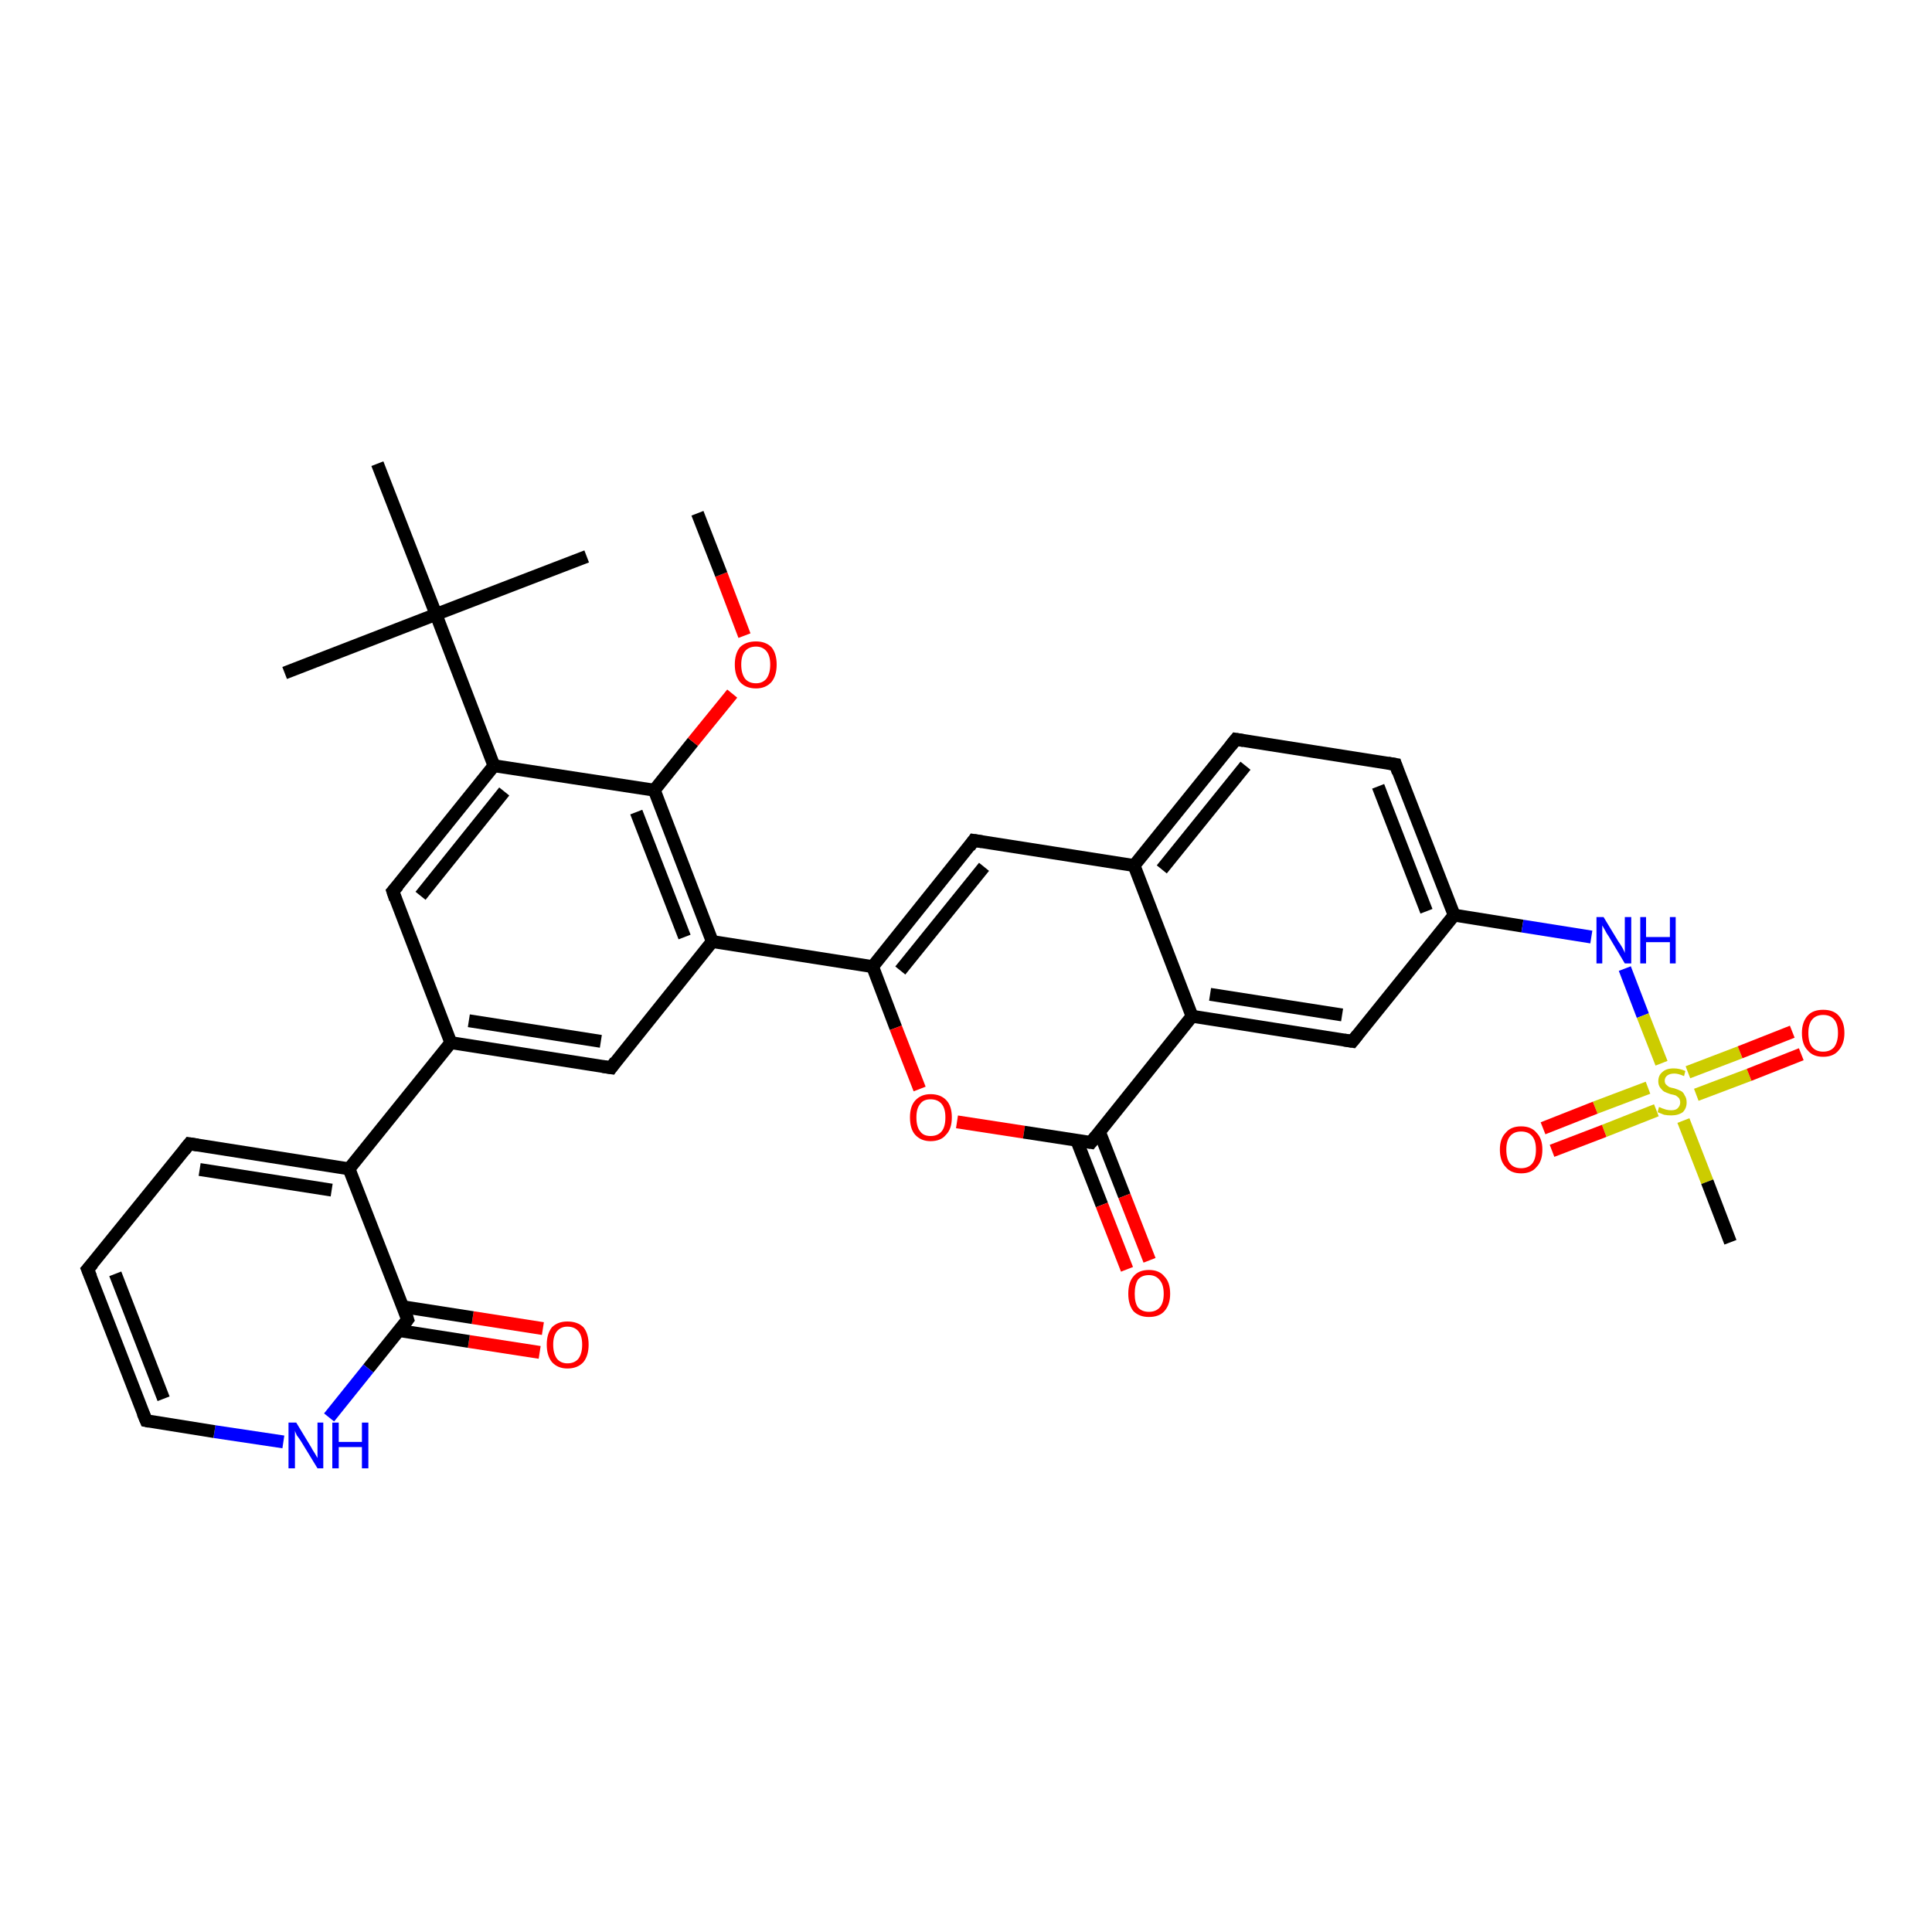 <?xml version='1.0' encoding='iso-8859-1'?>
<svg version='1.1' baseProfile='full'
              xmlns='http://www.w3.org/2000/svg'
                      xmlns:rdkit='http://www.rdkit.org/xml'
                      xmlns:xlink='http://www.w3.org/1999/xlink'
                  xml:space='preserve'
width='300px' height='300px' viewBox='0 0 300 300'>
<!-- END OF HEADER -->
<rect style='opacity:1.0;fill:#FFFFFF;stroke:none' width='300.0' height='300.0' x='0.0' y='0.0'> </rect>
<path class='bond-0 atom-0 atom-1' d='M 83.8,210.0 L 72.8,208.3' style='fill:none;fill-rule:evenodd;stroke:#FF0000;stroke-width:2.0px;stroke-linecap:butt;stroke-linejoin:miter;stroke-opacity:1' />
<path class='bond-0 atom-0 atom-1' d='M 72.8,208.3 L 61.9,206.6' style='fill:none;fill-rule:evenodd;stroke:#000000;stroke-width:2.0px;stroke-linecap:butt;stroke-linejoin:miter;stroke-opacity:1' />
<path class='bond-0 atom-0 atom-1' d='M 84.3,206.3 L 73.4,204.6' style='fill:none;fill-rule:evenodd;stroke:#FF0000;stroke-width:2.0px;stroke-linecap:butt;stroke-linejoin:miter;stroke-opacity:1' />
<path class='bond-0 atom-0 atom-1' d='M 73.4,204.6 L 62.5,202.9' style='fill:none;fill-rule:evenodd;stroke:#000000;stroke-width:2.0px;stroke-linecap:butt;stroke-linejoin:miter;stroke-opacity:1' />
<path class='bond-1 atom-1 atom-2' d='M 63.3,204.9 L 57.2,212.5' style='fill:none;fill-rule:evenodd;stroke:#000000;stroke-width:2.0px;stroke-linecap:butt;stroke-linejoin:miter;stroke-opacity:1' />
<path class='bond-1 atom-1 atom-2' d='M 57.2,212.5 L 51.1,220.1' style='fill:none;fill-rule:evenodd;stroke:#0000FF;stroke-width:2.0px;stroke-linecap:butt;stroke-linejoin:miter;stroke-opacity:1' />
<path class='bond-2 atom-2 atom-3' d='M 44.0,223.9 L 33.3,222.3' style='fill:none;fill-rule:evenodd;stroke:#0000FF;stroke-width:2.0px;stroke-linecap:butt;stroke-linejoin:miter;stroke-opacity:1' />
<path class='bond-2 atom-2 atom-3' d='M 33.3,222.3 L 22.7,220.6' style='fill:none;fill-rule:evenodd;stroke:#000000;stroke-width:2.0px;stroke-linecap:butt;stroke-linejoin:miter;stroke-opacity:1' />
<path class='bond-3 atom-3 atom-4' d='M 22.7,220.6 L 13.6,197.1' style='fill:none;fill-rule:evenodd;stroke:#000000;stroke-width:2.0px;stroke-linecap:butt;stroke-linejoin:miter;stroke-opacity:1' />
<path class='bond-3 atom-3 atom-4' d='M 25.4,217.2 L 17.9,197.8' style='fill:none;fill-rule:evenodd;stroke:#000000;stroke-width:2.0px;stroke-linecap:butt;stroke-linejoin:miter;stroke-opacity:1' />
<path class='bond-4 atom-4 atom-5' d='M 13.6,197.1 L 29.4,177.6' style='fill:none;fill-rule:evenodd;stroke:#000000;stroke-width:2.0px;stroke-linecap:butt;stroke-linejoin:miter;stroke-opacity:1' />
<path class='bond-5 atom-5 atom-6' d='M 29.4,177.6 L 54.2,181.5' style='fill:none;fill-rule:evenodd;stroke:#000000;stroke-width:2.0px;stroke-linecap:butt;stroke-linejoin:miter;stroke-opacity:1' />
<path class='bond-5 atom-5 atom-6' d='M 31.0,181.6 L 51.5,184.8' style='fill:none;fill-rule:evenodd;stroke:#000000;stroke-width:2.0px;stroke-linecap:butt;stroke-linejoin:miter;stroke-opacity:1' />
<path class='bond-6 atom-6 atom-7' d='M 54.2,181.5 L 70.0,161.9' style='fill:none;fill-rule:evenodd;stroke:#000000;stroke-width:2.0px;stroke-linecap:butt;stroke-linejoin:miter;stroke-opacity:1' />
<path class='bond-7 atom-7 atom-8' d='M 70.0,161.9 L 94.9,165.8' style='fill:none;fill-rule:evenodd;stroke:#000000;stroke-width:2.0px;stroke-linecap:butt;stroke-linejoin:miter;stroke-opacity:1' />
<path class='bond-7 atom-7 atom-8' d='M 72.8,158.5 L 93.3,161.7' style='fill:none;fill-rule:evenodd;stroke:#000000;stroke-width:2.0px;stroke-linecap:butt;stroke-linejoin:miter;stroke-opacity:1' />
<path class='bond-8 atom-8 atom-9' d='M 94.9,165.8 L 110.6,146.2' style='fill:none;fill-rule:evenodd;stroke:#000000;stroke-width:2.0px;stroke-linecap:butt;stroke-linejoin:miter;stroke-opacity:1' />
<path class='bond-9 atom-9 atom-10' d='M 110.6,146.2 L 135.5,150.1' style='fill:none;fill-rule:evenodd;stroke:#000000;stroke-width:2.0px;stroke-linecap:butt;stroke-linejoin:miter;stroke-opacity:1' />
<path class='bond-10 atom-10 atom-11' d='M 135.5,150.1 L 139.1,159.6' style='fill:none;fill-rule:evenodd;stroke:#000000;stroke-width:2.0px;stroke-linecap:butt;stroke-linejoin:miter;stroke-opacity:1' />
<path class='bond-10 atom-10 atom-11' d='M 139.1,159.6 L 142.8,169.1' style='fill:none;fill-rule:evenodd;stroke:#FF0000;stroke-width:2.0px;stroke-linecap:butt;stroke-linejoin:miter;stroke-opacity:1' />
<path class='bond-11 atom-11 atom-12' d='M 148.6,174.2 L 159.0,175.8' style='fill:none;fill-rule:evenodd;stroke:#FF0000;stroke-width:2.0px;stroke-linecap:butt;stroke-linejoin:miter;stroke-opacity:1' />
<path class='bond-11 atom-11 atom-12' d='M 159.0,175.8 L 169.4,177.4' style='fill:none;fill-rule:evenodd;stroke:#000000;stroke-width:2.0px;stroke-linecap:butt;stroke-linejoin:miter;stroke-opacity:1' />
<path class='bond-12 atom-12 atom-13' d='M 167.2,177.1 L 171.1,187.1' style='fill:none;fill-rule:evenodd;stroke:#000000;stroke-width:2.0px;stroke-linecap:butt;stroke-linejoin:miter;stroke-opacity:1' />
<path class='bond-12 atom-12 atom-13' d='M 171.1,187.1 L 175.0,197.1' style='fill:none;fill-rule:evenodd;stroke:#FF0000;stroke-width:2.0px;stroke-linecap:butt;stroke-linejoin:miter;stroke-opacity:1' />
<path class='bond-12 atom-12 atom-13' d='M 170.7,175.7 L 174.6,185.7' style='fill:none;fill-rule:evenodd;stroke:#000000;stroke-width:2.0px;stroke-linecap:butt;stroke-linejoin:miter;stroke-opacity:1' />
<path class='bond-12 atom-12 atom-13' d='M 174.6,185.7 L 178.5,195.7' style='fill:none;fill-rule:evenodd;stroke:#FF0000;stroke-width:2.0px;stroke-linecap:butt;stroke-linejoin:miter;stroke-opacity:1' />
<path class='bond-13 atom-12 atom-14' d='M 169.4,177.4 L 185.1,157.8' style='fill:none;fill-rule:evenodd;stroke:#000000;stroke-width:2.0px;stroke-linecap:butt;stroke-linejoin:miter;stroke-opacity:1' />
<path class='bond-14 atom-14 atom-15' d='M 185.1,157.8 L 210.0,161.7' style='fill:none;fill-rule:evenodd;stroke:#000000;stroke-width:2.0px;stroke-linecap:butt;stroke-linejoin:miter;stroke-opacity:1' />
<path class='bond-14 atom-14 atom-15' d='M 187.9,154.4 L 208.4,157.6' style='fill:none;fill-rule:evenodd;stroke:#000000;stroke-width:2.0px;stroke-linecap:butt;stroke-linejoin:miter;stroke-opacity:1' />
<path class='bond-15 atom-15 atom-16' d='M 210.0,161.7 L 225.8,142.1' style='fill:none;fill-rule:evenodd;stroke:#000000;stroke-width:2.0px;stroke-linecap:butt;stroke-linejoin:miter;stroke-opacity:1' />
<path class='bond-16 atom-16 atom-17' d='M 225.8,142.1 L 216.7,118.7' style='fill:none;fill-rule:evenodd;stroke:#000000;stroke-width:2.0px;stroke-linecap:butt;stroke-linejoin:miter;stroke-opacity:1' />
<path class='bond-16 atom-16 atom-17' d='M 221.5,141.5 L 214.0,122.1' style='fill:none;fill-rule:evenodd;stroke:#000000;stroke-width:2.0px;stroke-linecap:butt;stroke-linejoin:miter;stroke-opacity:1' />
<path class='bond-17 atom-17 atom-18' d='M 216.7,118.7 L 191.9,114.8' style='fill:none;fill-rule:evenodd;stroke:#000000;stroke-width:2.0px;stroke-linecap:butt;stroke-linejoin:miter;stroke-opacity:1' />
<path class='bond-18 atom-18 atom-19' d='M 191.9,114.8 L 176.1,134.4' style='fill:none;fill-rule:evenodd;stroke:#000000;stroke-width:2.0px;stroke-linecap:butt;stroke-linejoin:miter;stroke-opacity:1' />
<path class='bond-18 atom-18 atom-19' d='M 193.4,118.9 L 180.4,135.0' style='fill:none;fill-rule:evenodd;stroke:#000000;stroke-width:2.0px;stroke-linecap:butt;stroke-linejoin:miter;stroke-opacity:1' />
<path class='bond-19 atom-19 atom-20' d='M 176.1,134.4 L 151.2,130.5' style='fill:none;fill-rule:evenodd;stroke:#000000;stroke-width:2.0px;stroke-linecap:butt;stroke-linejoin:miter;stroke-opacity:1' />
<path class='bond-20 atom-16 atom-21' d='M 225.8,142.1 L 236.4,143.8' style='fill:none;fill-rule:evenodd;stroke:#000000;stroke-width:2.0px;stroke-linecap:butt;stroke-linejoin:miter;stroke-opacity:1' />
<path class='bond-20 atom-16 atom-21' d='M 236.4,143.8 L 247.1,145.5' style='fill:none;fill-rule:evenodd;stroke:#0000FF;stroke-width:2.0px;stroke-linecap:butt;stroke-linejoin:miter;stroke-opacity:1' />
<path class='bond-21 atom-21 atom-22' d='M 252.3,150.4 L 255.1,157.7' style='fill:none;fill-rule:evenodd;stroke:#0000FF;stroke-width:2.0px;stroke-linecap:butt;stroke-linejoin:miter;stroke-opacity:1' />
<path class='bond-21 atom-21 atom-22' d='M 255.1,157.7 L 258.0,165.1' style='fill:none;fill-rule:evenodd;stroke:#CCCC00;stroke-width:2.0px;stroke-linecap:butt;stroke-linejoin:miter;stroke-opacity:1' />
<path class='bond-22 atom-22 atom-23' d='M 255.9,168.9 L 247.7,172.0' style='fill:none;fill-rule:evenodd;stroke:#CCCC00;stroke-width:2.0px;stroke-linecap:butt;stroke-linejoin:miter;stroke-opacity:1' />
<path class='bond-22 atom-22 atom-23' d='M 247.7,172.0 L 239.6,175.2' style='fill:none;fill-rule:evenodd;stroke:#FF0000;stroke-width:2.0px;stroke-linecap:butt;stroke-linejoin:miter;stroke-opacity:1' />
<path class='bond-22 atom-22 atom-23' d='M 257.2,172.4 L 249.1,175.6' style='fill:none;fill-rule:evenodd;stroke:#CCCC00;stroke-width:2.0px;stroke-linecap:butt;stroke-linejoin:miter;stroke-opacity:1' />
<path class='bond-22 atom-22 atom-23' d='M 249.1,175.6 L 241.0,178.7' style='fill:none;fill-rule:evenodd;stroke:#FF0000;stroke-width:2.0px;stroke-linecap:butt;stroke-linejoin:miter;stroke-opacity:1' />
<path class='bond-23 atom-22 atom-24' d='M 263.4,170.0 L 271.6,166.9' style='fill:none;fill-rule:evenodd;stroke:#CCCC00;stroke-width:2.0px;stroke-linecap:butt;stroke-linejoin:miter;stroke-opacity:1' />
<path class='bond-23 atom-22 atom-24' d='M 271.6,166.9 L 279.7,163.7' style='fill:none;fill-rule:evenodd;stroke:#FF0000;stroke-width:2.0px;stroke-linecap:butt;stroke-linejoin:miter;stroke-opacity:1' />
<path class='bond-23 atom-22 atom-24' d='M 262.1,166.5 L 270.2,163.4' style='fill:none;fill-rule:evenodd;stroke:#CCCC00;stroke-width:2.0px;stroke-linecap:butt;stroke-linejoin:miter;stroke-opacity:1' />
<path class='bond-23 atom-22 atom-24' d='M 270.2,163.4 L 278.3,160.2' style='fill:none;fill-rule:evenodd;stroke:#FF0000;stroke-width:2.0px;stroke-linecap:butt;stroke-linejoin:miter;stroke-opacity:1' />
<path class='bond-24 atom-22 atom-25' d='M 261.4,174.0 L 265.1,183.5' style='fill:none;fill-rule:evenodd;stroke:#CCCC00;stroke-width:2.0px;stroke-linecap:butt;stroke-linejoin:miter;stroke-opacity:1' />
<path class='bond-24 atom-22 atom-25' d='M 265.1,183.5 L 268.7,192.9' style='fill:none;fill-rule:evenodd;stroke:#000000;stroke-width:2.0px;stroke-linecap:butt;stroke-linejoin:miter;stroke-opacity:1' />
<path class='bond-25 atom-9 atom-26' d='M 110.6,146.2 L 101.6,122.7' style='fill:none;fill-rule:evenodd;stroke:#000000;stroke-width:2.0px;stroke-linecap:butt;stroke-linejoin:miter;stroke-opacity:1' />
<path class='bond-25 atom-9 atom-26' d='M 106.3,145.5 L 98.8,126.1' style='fill:none;fill-rule:evenodd;stroke:#000000;stroke-width:2.0px;stroke-linecap:butt;stroke-linejoin:miter;stroke-opacity:1' />
<path class='bond-26 atom-26 atom-27' d='M 101.6,122.7 L 107.6,115.2' style='fill:none;fill-rule:evenodd;stroke:#000000;stroke-width:2.0px;stroke-linecap:butt;stroke-linejoin:miter;stroke-opacity:1' />
<path class='bond-26 atom-26 atom-27' d='M 107.6,115.2 L 113.7,107.7' style='fill:none;fill-rule:evenodd;stroke:#FF0000;stroke-width:2.0px;stroke-linecap:butt;stroke-linejoin:miter;stroke-opacity:1' />
<path class='bond-27 atom-27 atom-28' d='M 115.6,98.7 L 112.0,89.2' style='fill:none;fill-rule:evenodd;stroke:#FF0000;stroke-width:2.0px;stroke-linecap:butt;stroke-linejoin:miter;stroke-opacity:1' />
<path class='bond-27 atom-27 atom-28' d='M 112.0,89.2 L 108.3,79.7' style='fill:none;fill-rule:evenodd;stroke:#000000;stroke-width:2.0px;stroke-linecap:butt;stroke-linejoin:miter;stroke-opacity:1' />
<path class='bond-28 atom-26 atom-29' d='M 101.6,122.7 L 76.7,118.9' style='fill:none;fill-rule:evenodd;stroke:#000000;stroke-width:2.0px;stroke-linecap:butt;stroke-linejoin:miter;stroke-opacity:1' />
<path class='bond-29 atom-29 atom-30' d='M 76.7,118.9 L 61.0,138.4' style='fill:none;fill-rule:evenodd;stroke:#000000;stroke-width:2.0px;stroke-linecap:butt;stroke-linejoin:miter;stroke-opacity:1' />
<path class='bond-29 atom-29 atom-30' d='M 78.3,122.9 L 65.3,139.1' style='fill:none;fill-rule:evenodd;stroke:#000000;stroke-width:2.0px;stroke-linecap:butt;stroke-linejoin:miter;stroke-opacity:1' />
<path class='bond-30 atom-29 atom-31' d='M 76.7,118.9 L 67.7,95.4' style='fill:none;fill-rule:evenodd;stroke:#000000;stroke-width:2.0px;stroke-linecap:butt;stroke-linejoin:miter;stroke-opacity:1' />
<path class='bond-31 atom-31 atom-32' d='M 67.7,95.4 L 44.2,104.5' style='fill:none;fill-rule:evenodd;stroke:#000000;stroke-width:2.0px;stroke-linecap:butt;stroke-linejoin:miter;stroke-opacity:1' />
<path class='bond-32 atom-31 atom-33' d='M 67.7,95.4 L 91.1,86.4' style='fill:none;fill-rule:evenodd;stroke:#000000;stroke-width:2.0px;stroke-linecap:butt;stroke-linejoin:miter;stroke-opacity:1' />
<path class='bond-33 atom-31 atom-34' d='M 67.7,95.4 L 58.6,72.0' style='fill:none;fill-rule:evenodd;stroke:#000000;stroke-width:2.0px;stroke-linecap:butt;stroke-linejoin:miter;stroke-opacity:1' />
<path class='bond-34 atom-6 atom-1' d='M 54.2,181.5 L 63.3,204.9' style='fill:none;fill-rule:evenodd;stroke:#000000;stroke-width:2.0px;stroke-linecap:butt;stroke-linejoin:miter;stroke-opacity:1' />
<path class='bond-35 atom-10 atom-20' d='M 135.5,150.1 L 151.2,130.5' style='fill:none;fill-rule:evenodd;stroke:#000000;stroke-width:2.0px;stroke-linecap:butt;stroke-linejoin:miter;stroke-opacity:1' />
<path class='bond-35 atom-10 atom-20' d='M 139.8,150.7 L 152.8,134.6' style='fill:none;fill-rule:evenodd;stroke:#000000;stroke-width:2.0px;stroke-linecap:butt;stroke-linejoin:miter;stroke-opacity:1' />
<path class='bond-36 atom-19 atom-14' d='M 176.1,134.4 L 185.1,157.8' style='fill:none;fill-rule:evenodd;stroke:#000000;stroke-width:2.0px;stroke-linecap:butt;stroke-linejoin:miter;stroke-opacity:1' />
<path class='bond-37 atom-30 atom-7' d='M 61.0,138.4 L 70.0,161.9' style='fill:none;fill-rule:evenodd;stroke:#000000;stroke-width:2.0px;stroke-linecap:butt;stroke-linejoin:miter;stroke-opacity:1' />
<path d='M 63.0,205.3 L 63.3,204.9 L 62.9,203.7' style='fill:none;stroke:#000000;stroke-width:2.0px;stroke-linecap:butt;stroke-linejoin:miter;stroke-opacity:1;' />
<path d='M 23.2,220.7 L 22.7,220.6 L 22.2,219.4' style='fill:none;stroke:#000000;stroke-width:2.0px;stroke-linecap:butt;stroke-linejoin:miter;stroke-opacity:1;' />
<path d='M 14.1,198.3 L 13.6,197.1 L 14.4,196.2' style='fill:none;stroke:#000000;stroke-width:2.0px;stroke-linecap:butt;stroke-linejoin:miter;stroke-opacity:1;' />
<path d='M 28.6,178.6 L 29.4,177.6 L 30.7,177.8' style='fill:none;stroke:#000000;stroke-width:2.0px;stroke-linecap:butt;stroke-linejoin:miter;stroke-opacity:1;' />
<path d='M 93.6,165.6 L 94.9,165.8 L 95.6,164.8' style='fill:none;stroke:#000000;stroke-width:2.0px;stroke-linecap:butt;stroke-linejoin:miter;stroke-opacity:1;' />
<path d='M 168.8,177.3 L 169.4,177.4 L 170.2,176.4' style='fill:none;stroke:#000000;stroke-width:2.0px;stroke-linecap:butt;stroke-linejoin:miter;stroke-opacity:1;' />
<path d='M 208.7,161.5 L 210.0,161.7 L 210.8,160.7' style='fill:none;stroke:#000000;stroke-width:2.0px;stroke-linecap:butt;stroke-linejoin:miter;stroke-opacity:1;' />
<path d='M 217.1,119.9 L 216.7,118.7 L 215.5,118.5' style='fill:none;stroke:#000000;stroke-width:2.0px;stroke-linecap:butt;stroke-linejoin:miter;stroke-opacity:1;' />
<path d='M 193.1,115.0 L 191.9,114.8 L 191.1,115.8' style='fill:none;stroke:#000000;stroke-width:2.0px;stroke-linecap:butt;stroke-linejoin:miter;stroke-opacity:1;' />
<path d='M 152.5,130.7 L 151.2,130.5 L 150.5,131.5' style='fill:none;stroke:#000000;stroke-width:2.0px;stroke-linecap:butt;stroke-linejoin:miter;stroke-opacity:1;' />
<path d='M 61.8,137.5 L 61.0,138.4 L 61.4,139.6' style='fill:none;stroke:#000000;stroke-width:2.0px;stroke-linecap:butt;stroke-linejoin:miter;stroke-opacity:1;' />
<path class='atom-0' d='M 84.9 208.8
Q 84.9 207.1, 85.7 206.1
Q 86.6 205.2, 88.1 205.2
Q 89.7 205.2, 90.6 206.1
Q 91.4 207.1, 91.4 208.8
Q 91.4 210.5, 90.6 211.5
Q 89.7 212.5, 88.1 212.5
Q 86.6 212.5, 85.7 211.5
Q 84.9 210.5, 84.9 208.8
M 88.1 211.7
Q 89.2 211.7, 89.8 211.0
Q 90.4 210.2, 90.4 208.8
Q 90.4 207.4, 89.8 206.7
Q 89.2 206.0, 88.1 206.0
Q 87.1 206.0, 86.5 206.7
Q 85.9 207.4, 85.9 208.8
Q 85.9 210.2, 86.5 211.0
Q 87.1 211.7, 88.1 211.7
' fill='#FF0000'/>
<path class='atom-2' d='M 46.0 220.9
L 48.3 224.7
Q 48.5 225.1, 48.9 225.7
Q 49.3 226.4, 49.3 226.4
L 49.3 220.9
L 50.2 220.9
L 50.2 228.0
L 49.3 228.0
L 46.8 223.9
Q 46.5 223.4, 46.1 222.9
Q 45.8 222.3, 45.8 222.1
L 45.8 228.0
L 44.8 228.0
L 44.8 220.9
L 46.0 220.9
' fill='#0000FF'/>
<path class='atom-2' d='M 51.6 220.9
L 52.6 220.9
L 52.6 223.9
L 56.2 223.9
L 56.2 220.9
L 57.2 220.9
L 57.2 228.0
L 56.2 228.0
L 56.2 224.7
L 52.6 224.7
L 52.6 228.0
L 51.6 228.0
L 51.6 220.9
' fill='#0000FF'/>
<path class='atom-11' d='M 141.3 173.5
Q 141.3 171.8, 142.1 170.9
Q 143.0 169.9, 144.5 169.9
Q 146.1 169.9, 147.0 170.9
Q 147.8 171.8, 147.8 173.5
Q 147.8 175.3, 146.9 176.2
Q 146.1 177.2, 144.5 177.2
Q 143.0 177.2, 142.1 176.2
Q 141.3 175.3, 141.3 173.5
M 144.5 176.4
Q 145.6 176.4, 146.2 175.7
Q 146.8 175.0, 146.8 173.5
Q 146.8 172.1, 146.2 171.4
Q 145.6 170.7, 144.5 170.7
Q 143.4 170.7, 142.9 171.4
Q 142.3 172.1, 142.3 173.5
Q 142.3 175.0, 142.9 175.7
Q 143.4 176.4, 144.5 176.4
' fill='#FF0000'/>
<path class='atom-13' d='M 175.2 200.9
Q 175.2 199.1, 176.0 198.2
Q 176.8 197.2, 178.4 197.2
Q 180.0 197.2, 180.8 198.2
Q 181.7 199.1, 181.7 200.9
Q 181.7 202.6, 180.8 203.6
Q 180.0 204.5, 178.4 204.5
Q 176.9 204.5, 176.0 203.6
Q 175.2 202.6, 175.2 200.9
M 178.4 203.7
Q 179.5 203.7, 180.1 203.0
Q 180.7 202.3, 180.7 200.9
Q 180.7 199.5, 180.1 198.8
Q 179.5 198.0, 178.4 198.0
Q 177.3 198.0, 176.7 198.7
Q 176.2 199.5, 176.2 200.9
Q 176.2 202.3, 176.7 203.0
Q 177.3 203.7, 178.4 203.7
' fill='#FF0000'/>
<path class='atom-21' d='M 249.0 142.4
L 251.3 146.2
Q 251.6 146.6, 252.0 147.3
Q 252.3 147.9, 252.3 148.0
L 252.3 142.4
L 253.3 142.4
L 253.3 149.6
L 252.3 149.6
L 249.8 145.4
Q 249.5 145.0, 249.2 144.4
Q 248.9 143.9, 248.8 143.7
L 248.8 149.6
L 247.9 149.6
L 247.9 142.4
L 249.0 142.4
' fill='#0000FF'/>
<path class='atom-21' d='M 254.7 142.4
L 255.6 142.4
L 255.6 145.5
L 259.3 145.5
L 259.3 142.4
L 260.2 142.4
L 260.2 149.6
L 259.3 149.6
L 259.3 146.3
L 255.6 146.3
L 255.6 149.6
L 254.7 149.6
L 254.7 142.4
' fill='#0000FF'/>
<path class='atom-22' d='M 257.6 171.9
Q 257.7 171.9, 258.1 172.1
Q 258.4 172.2, 258.7 172.3
Q 259.1 172.4, 259.5 172.4
Q 260.2 172.4, 260.5 172.1
Q 260.9 171.7, 260.9 171.2
Q 260.9 170.8, 260.7 170.5
Q 260.5 170.3, 260.2 170.1
Q 259.9 170.0, 259.4 169.9
Q 258.8 169.7, 258.4 169.5
Q 258.1 169.3, 257.8 168.9
Q 257.5 168.5, 257.5 167.9
Q 257.5 167.0, 258.1 166.5
Q 258.7 165.9, 259.9 165.9
Q 260.8 165.9, 261.7 166.3
L 261.5 167.1
Q 260.6 166.7, 260.0 166.7
Q 259.3 166.7, 258.9 167.0
Q 258.5 167.3, 258.5 167.8
Q 258.5 168.2, 258.7 168.4
Q 258.9 168.6, 259.2 168.8
Q 259.5 168.9, 260.0 169.0
Q 260.6 169.2, 261.0 169.4
Q 261.4 169.6, 261.6 170.1
Q 261.9 170.5, 261.9 171.2
Q 261.9 172.1, 261.3 172.7
Q 260.6 173.2, 259.5 173.2
Q 258.9 173.2, 258.4 173.1
Q 257.9 172.9, 257.4 172.7
L 257.6 171.9
' fill='#CCCC00'/>
<path class='atom-23' d='M 232.9 178.5
Q 232.9 176.8, 233.8 175.9
Q 234.6 174.9, 236.2 174.9
Q 237.8 174.9, 238.6 175.9
Q 239.5 176.8, 239.5 178.5
Q 239.5 180.3, 238.6 181.2
Q 237.8 182.2, 236.2 182.2
Q 234.6 182.2, 233.8 181.2
Q 232.9 180.3, 232.9 178.5
M 236.2 181.4
Q 237.3 181.4, 237.9 180.7
Q 238.5 180.0, 238.5 178.5
Q 238.5 177.1, 237.9 176.4
Q 237.3 175.7, 236.2 175.7
Q 235.1 175.7, 234.5 176.4
Q 233.9 177.1, 233.9 178.5
Q 233.9 180.0, 234.5 180.7
Q 235.1 181.4, 236.2 181.4
' fill='#FF0000'/>
<path class='atom-24' d='M 279.8 160.4
Q 279.8 158.7, 280.7 157.7
Q 281.5 156.8, 283.1 156.8
Q 284.7 156.8, 285.5 157.7
Q 286.4 158.7, 286.4 160.4
Q 286.4 162.1, 285.5 163.1
Q 284.7 164.1, 283.1 164.1
Q 281.5 164.1, 280.7 163.1
Q 279.8 162.2, 279.8 160.4
M 283.1 163.3
Q 284.2 163.3, 284.8 162.6
Q 285.4 161.8, 285.4 160.4
Q 285.4 159.0, 284.8 158.3
Q 284.2 157.6, 283.1 157.6
Q 282.0 157.6, 281.4 158.3
Q 280.8 159.0, 280.8 160.4
Q 280.8 161.9, 281.4 162.6
Q 282.0 163.3, 283.1 163.3
' fill='#FF0000'/>
<path class='atom-27' d='M 114.1 103.2
Q 114.1 101.5, 114.9 100.5
Q 115.8 99.6, 117.4 99.6
Q 118.9 99.6, 119.8 100.5
Q 120.6 101.5, 120.6 103.2
Q 120.6 104.9, 119.8 105.9
Q 118.9 106.9, 117.4 106.9
Q 115.8 106.9, 114.9 105.9
Q 114.1 104.9, 114.1 103.2
M 117.4 106.1
Q 118.4 106.1, 119.0 105.4
Q 119.6 104.6, 119.6 103.2
Q 119.6 101.8, 119.0 101.1
Q 118.4 100.4, 117.4 100.4
Q 116.3 100.4, 115.7 101.1
Q 115.1 101.8, 115.1 103.2
Q 115.1 104.6, 115.7 105.4
Q 116.3 106.1, 117.4 106.1
' fill='#FF0000'/>
</svg>
